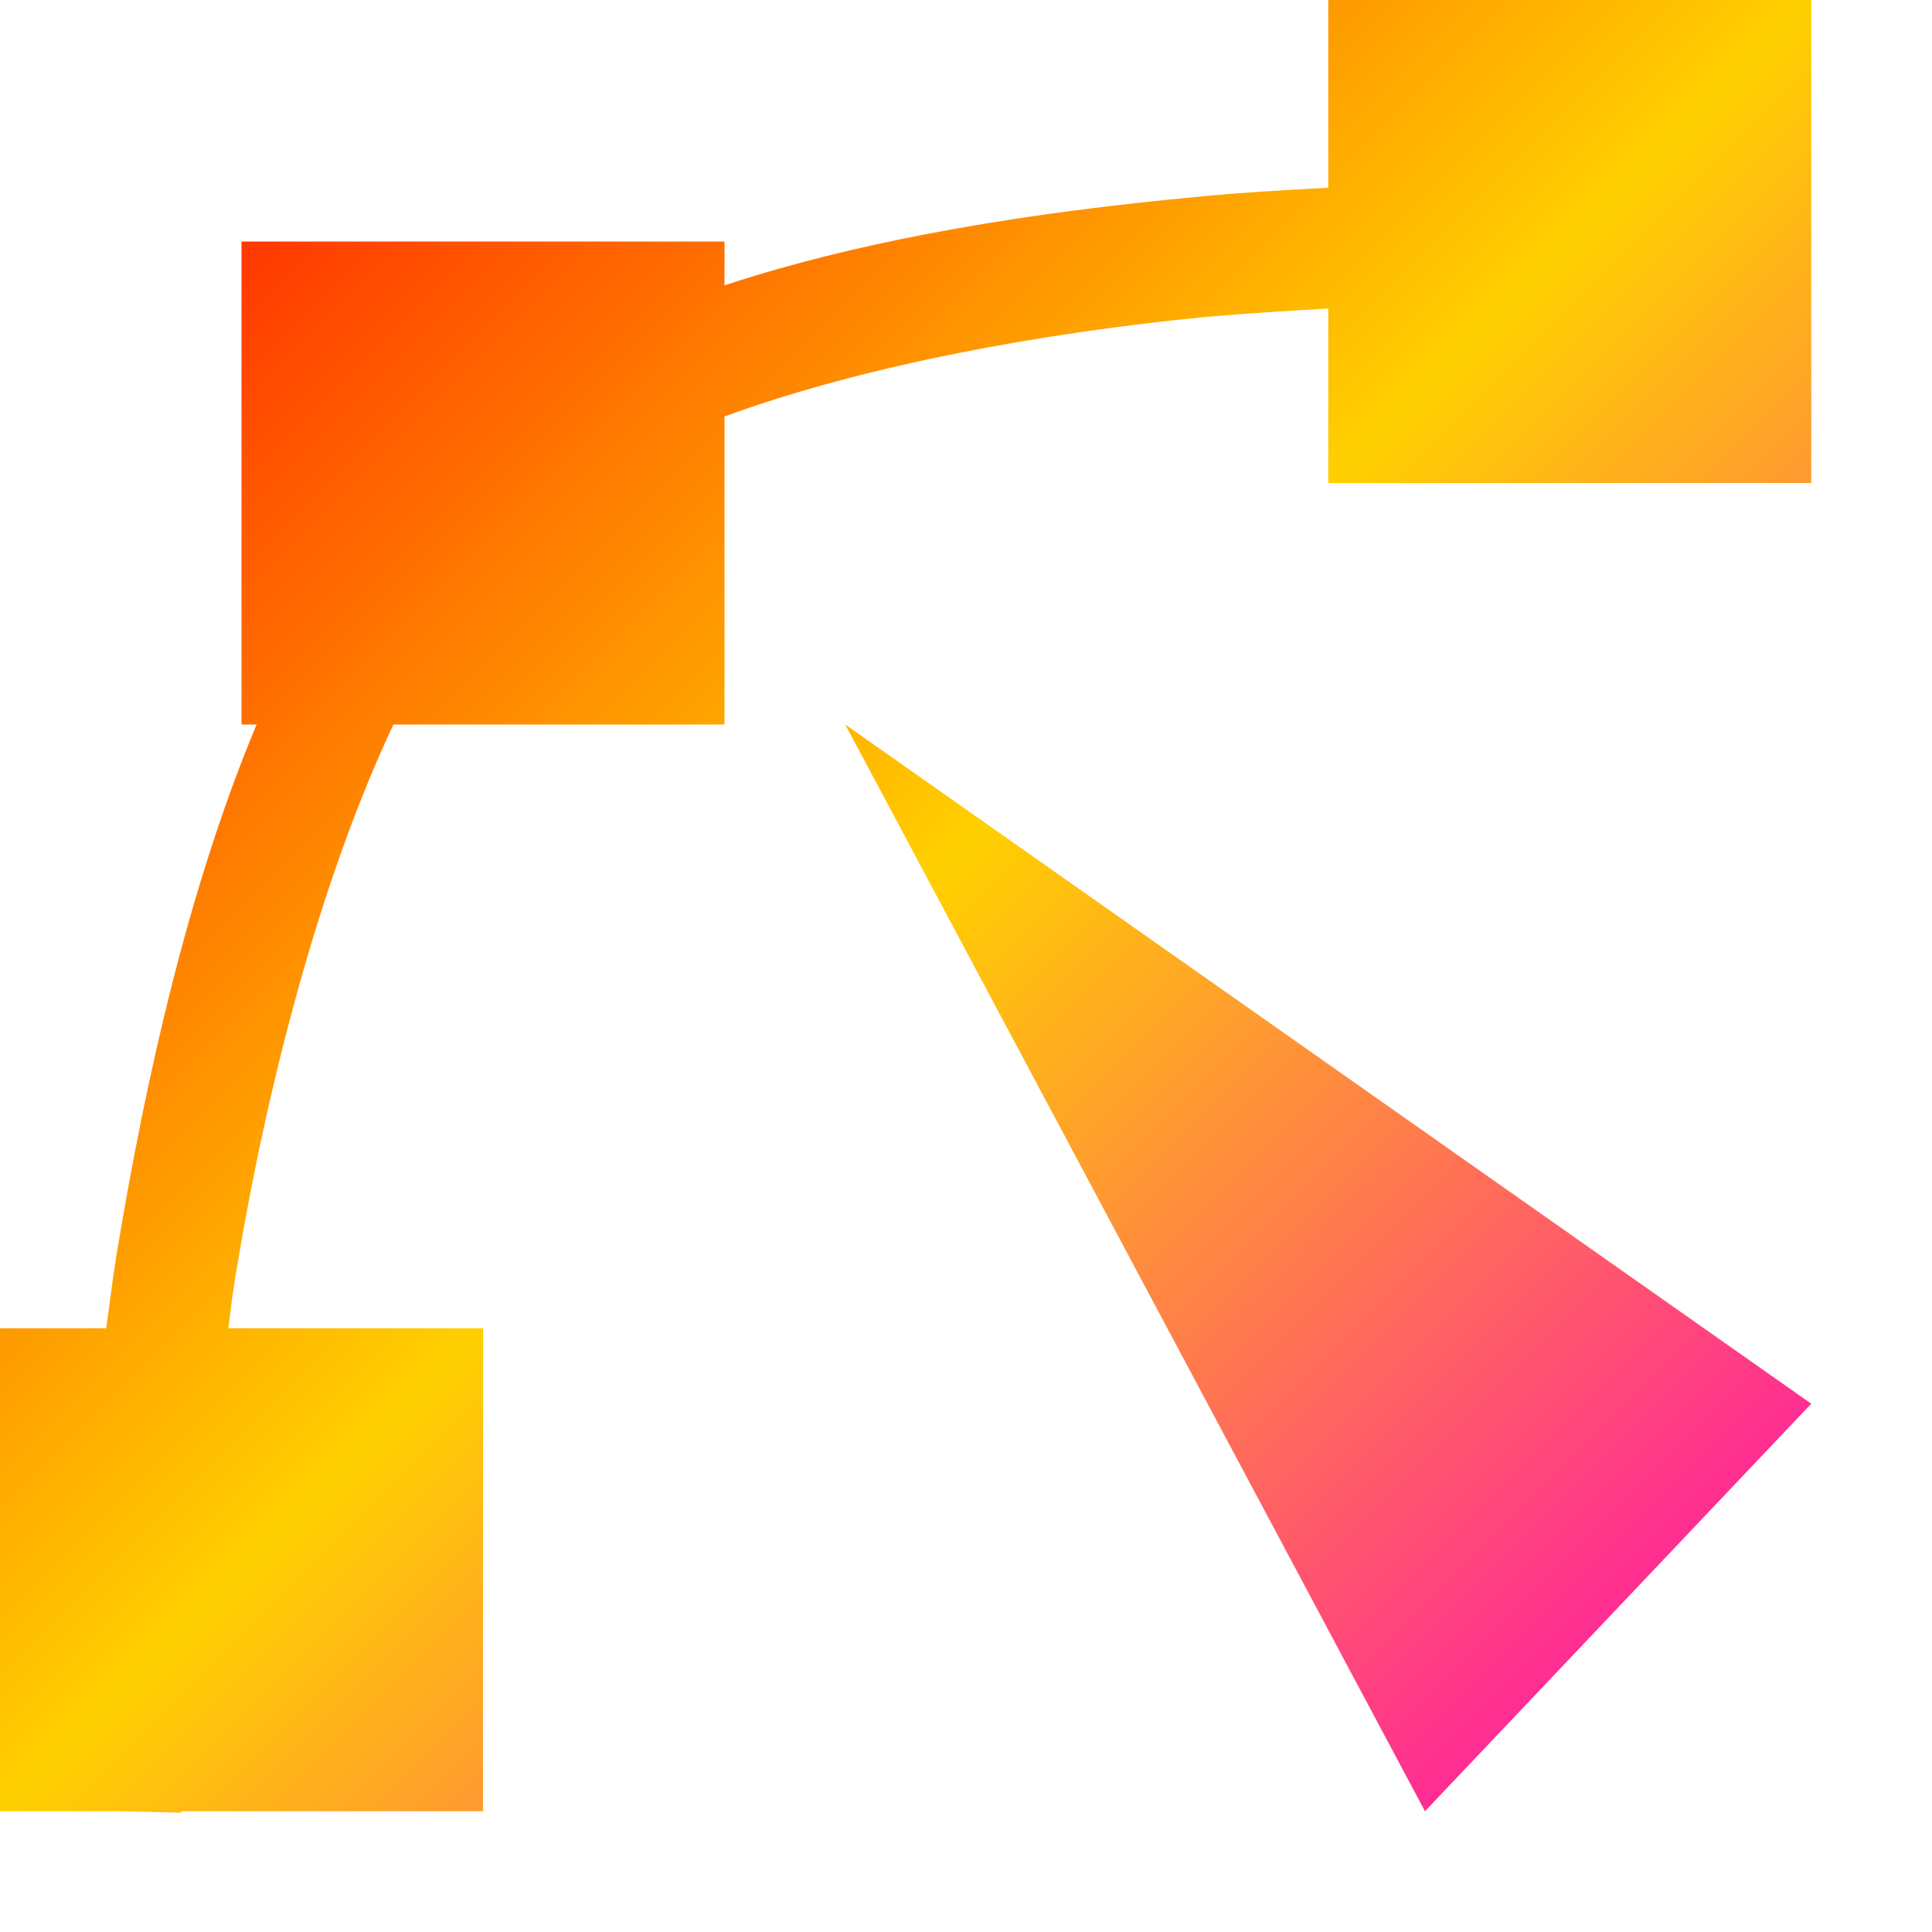 <svg xmlns="http://www.w3.org/2000/svg" xmlns:xlink="http://www.w3.org/1999/xlink" width="16" height="16" viewBox="0 0 16 16" version="1.1"><defs><linearGradient id="linear0" x1="0%" x2="100%" y1="0%" y2="100%"><stop offset="0%" style="stop-color:#ff0000; stop-opacity:1"/><stop offset="50%" style="stop-color:#ffd000; stop-opacity:1"/><stop offset="100%" style="stop-color:#ff00bb; stop-opacity:1"/></linearGradient></defs><g id="surface1"><path style=" stroke:none;fill-rule:nonzero;fill:url(#linear0);fill-opacity:1;" d="M 11 0 L 11 1.555 C 10.637 1.574 10.277 1.594 9.883 1.633 C 8.605 1.754 7.223 1.961 6 2.363 L 6 2 L 2 2 L 2 6 L 2.125 6 C 1.559 7.355 1.207 8.93 0.965 10.391 C 0.93 10.605 0.91 10.793 0.879 11 L 0 11 L 0 15 L 1 15 L 1.5 15.012 L 1.5 15 L 4 15 L 4 11 L 1.891 11 C 1.91 10.848 1.926 10.707 1.953 10.551 C 2.211 8.984 2.648 7.297 3.258 6 L 6 6 L 6 3.449 C 7.164 3.023 8.629 2.758 9.98 2.625 C 10.34 2.594 10.664 2.574 11 2.555 L 11 4 L 15 4 L 15 0 Z M 7 6 L 11.801 15 L 15 11.625 Z M 7 6 "/></g></svg>
